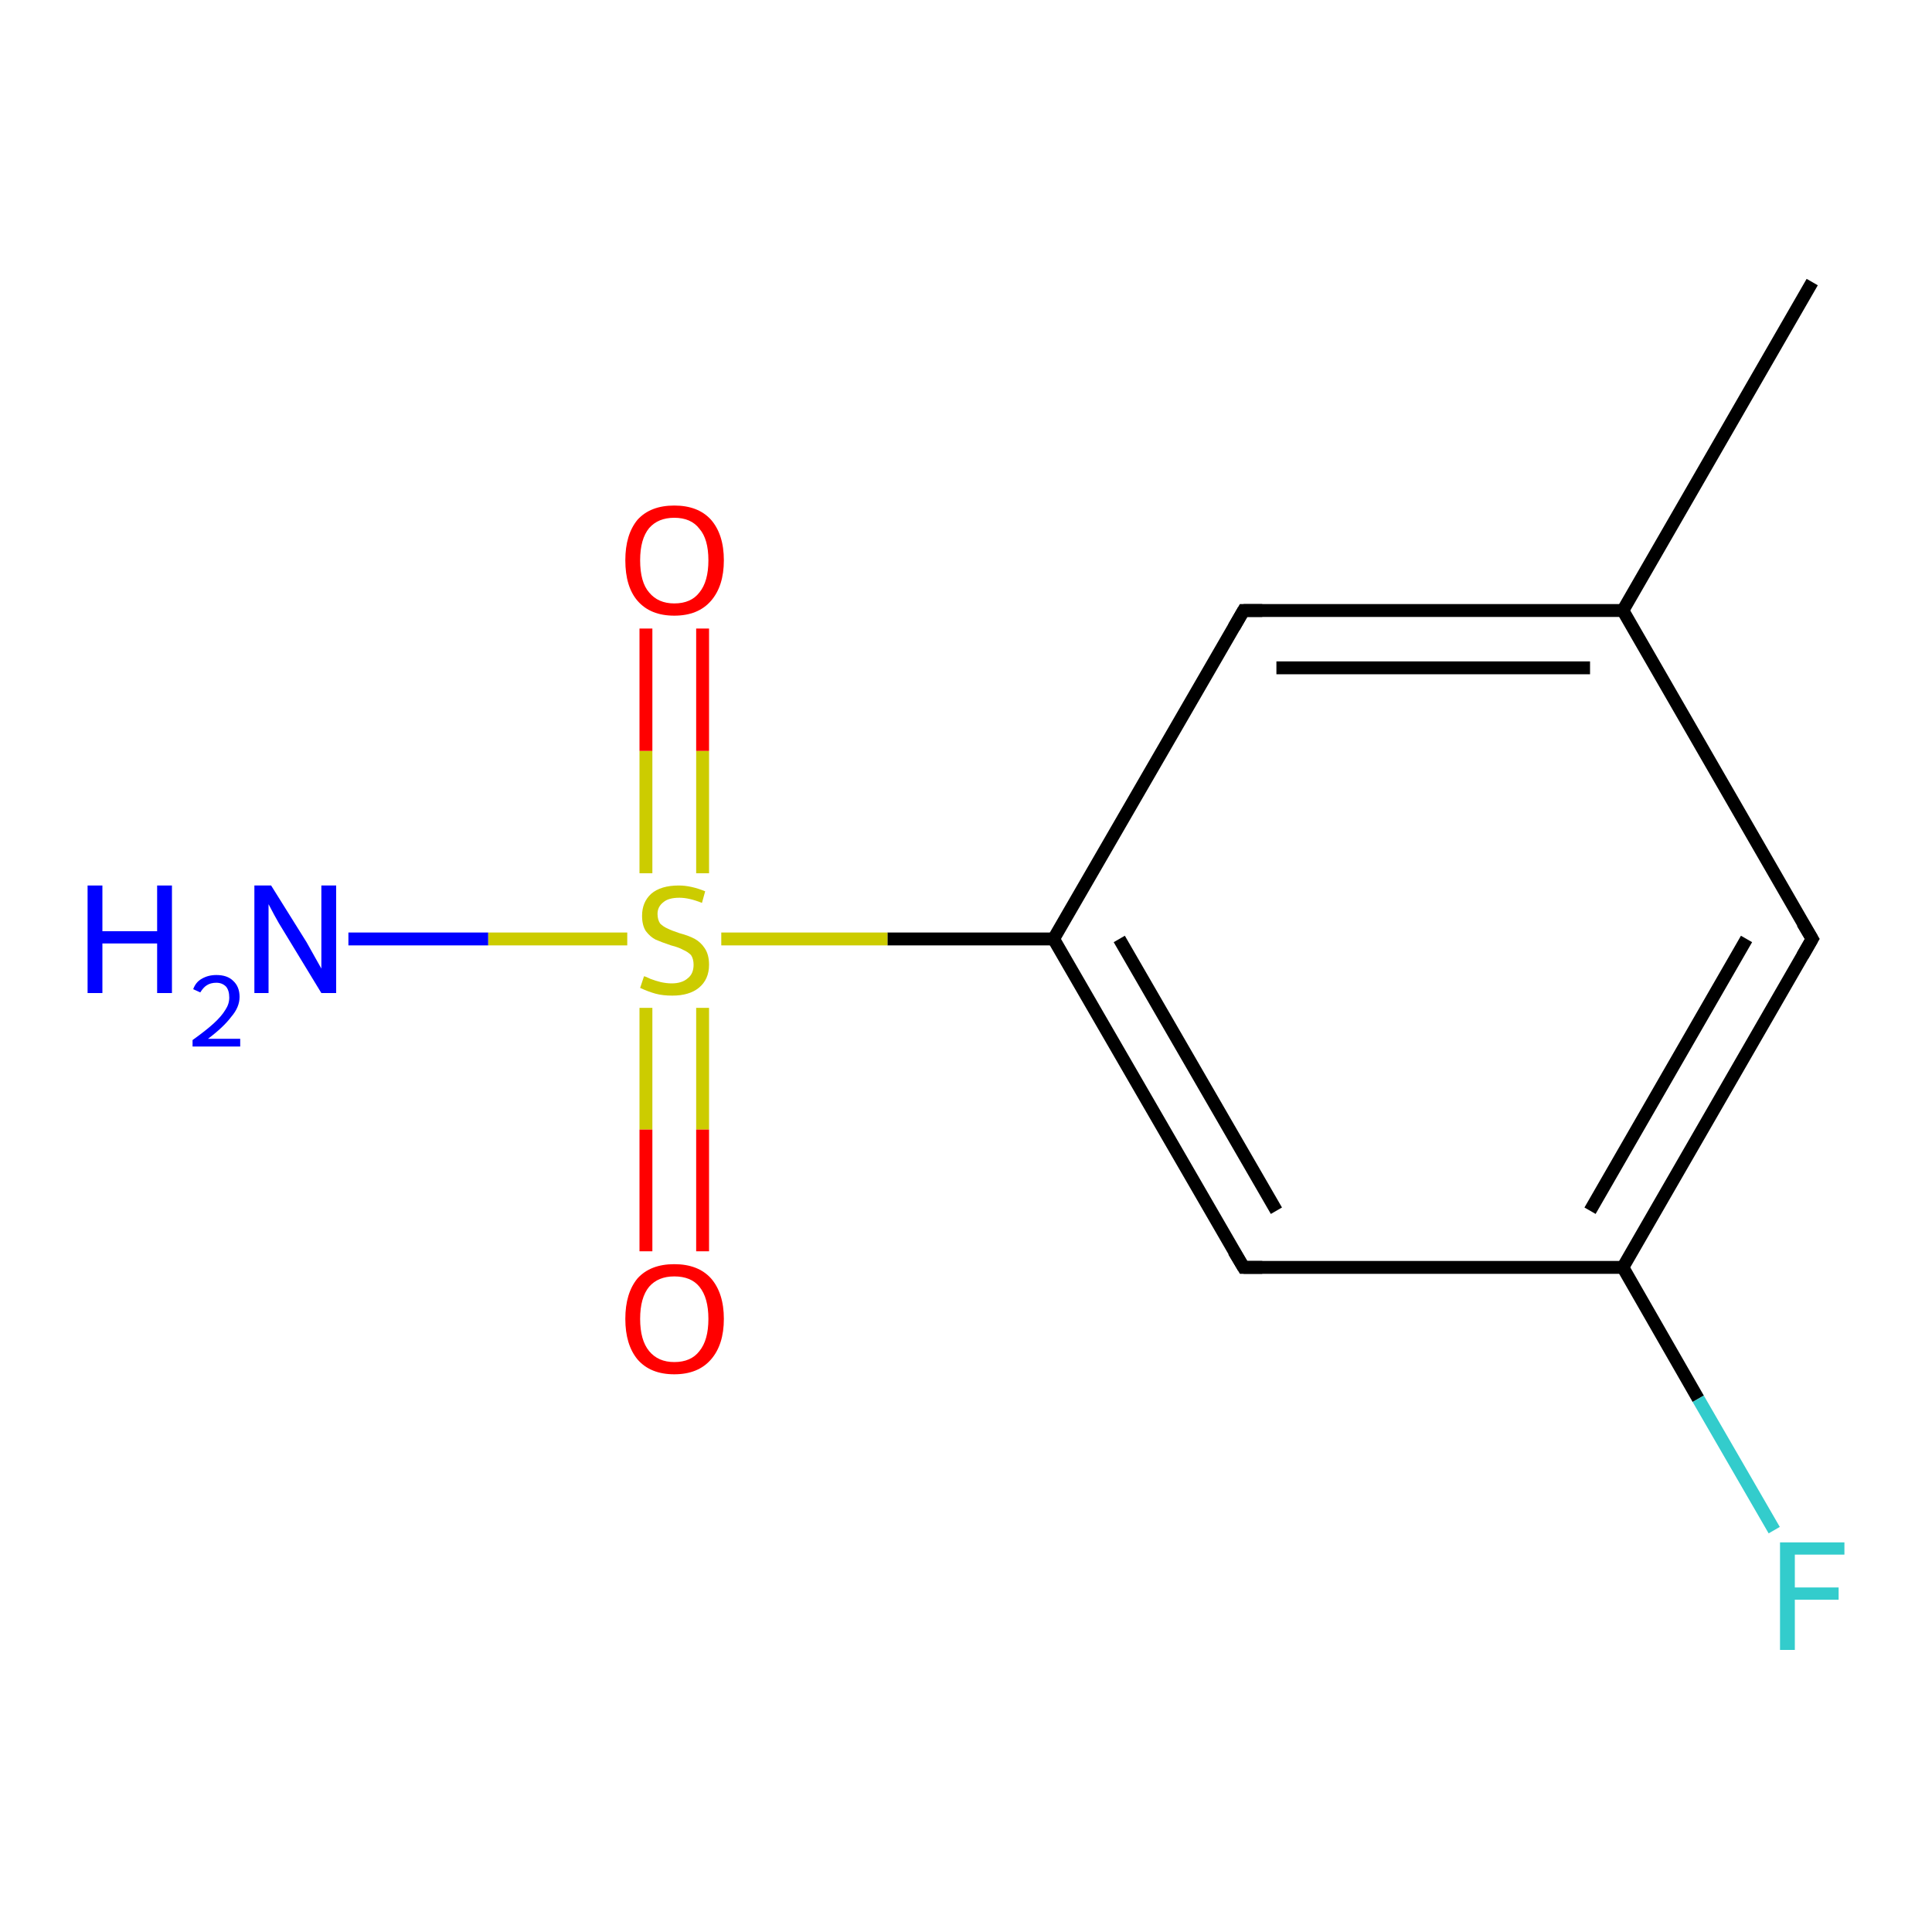 <?xml version='1.0' encoding='iso-8859-1'?>
<svg version='1.1' baseProfile='full'
              xmlns='http://www.w3.org/2000/svg'
                      xmlns:rdkit='http://www.rdkit.org/xml'
                      xmlns:xlink='http://www.w3.org/1999/xlink'
                  xml:space='preserve'
width='300px' height='300px' viewBox='0 0 300 300'>
<!-- END OF HEADER -->
<rect style='opacity:1.0;fill:#FFFFFF;stroke:none' width='300.0' height='300.0' x='0.0' y='0.0'> </rect>
<path class='bond-0 atom-0 atom-1' d='M 193.1,196.8 L 163.6,145.8' style='fill:none;fill-rule:evenodd;stroke:#000000;stroke-width:2.0px;stroke-linecap:butt;stroke-linejoin:miter;stroke-opacity:1' />
<path class='bond-0 atom-0 atom-1' d='M 198.2,188.0 L 173.8,145.8' style='fill:none;fill-rule:evenodd;stroke:#000000;stroke-width:2.0px;stroke-linecap:butt;stroke-linejoin:miter;stroke-opacity:1' />
<path class='bond-1 atom-1 atom-2' d='M 163.6,145.8 L 137.8,145.8' style='fill:none;fill-rule:evenodd;stroke:#000000;stroke-width:2.0px;stroke-linecap:butt;stroke-linejoin:miter;stroke-opacity:1' />
<path class='bond-1 atom-1 atom-2' d='M 137.8,145.8 L 112.0,145.8' style='fill:none;fill-rule:evenodd;stroke:#CCCC00;stroke-width:2.0px;stroke-linecap:butt;stroke-linejoin:miter;stroke-opacity:1' />
<path class='bond-2 atom-2 atom-3' d='M 97.4,145.8 L 75.8,145.8' style='fill:none;fill-rule:evenodd;stroke:#CCCC00;stroke-width:2.0px;stroke-linecap:butt;stroke-linejoin:miter;stroke-opacity:1' />
<path class='bond-2 atom-2 atom-3' d='M 75.8,145.8 L 54.1,145.8' style='fill:none;fill-rule:evenodd;stroke:#0000FF;stroke-width:2.0px;stroke-linecap:butt;stroke-linejoin:miter;stroke-opacity:1' />
<path class='bond-3 atom-2 atom-4' d='M 109.1,135.6 L 109.1,116.6' style='fill:none;fill-rule:evenodd;stroke:#CCCC00;stroke-width:2.0px;stroke-linecap:butt;stroke-linejoin:miter;stroke-opacity:1' />
<path class='bond-3 atom-2 atom-4' d='M 109.1,116.6 L 109.1,97.6' style='fill:none;fill-rule:evenodd;stroke:#FF0000;stroke-width:2.0px;stroke-linecap:butt;stroke-linejoin:miter;stroke-opacity:1' />
<path class='bond-3 atom-2 atom-4' d='M 100.3,135.6 L 100.3,116.6' style='fill:none;fill-rule:evenodd;stroke:#CCCC00;stroke-width:2.0px;stroke-linecap:butt;stroke-linejoin:miter;stroke-opacity:1' />
<path class='bond-3 atom-2 atom-4' d='M 100.3,116.6 L 100.3,97.6' style='fill:none;fill-rule:evenodd;stroke:#FF0000;stroke-width:2.0px;stroke-linecap:butt;stroke-linejoin:miter;stroke-opacity:1' />
<path class='bond-4 atom-2 atom-5' d='M 100.3,156.5 L 100.3,175.4' style='fill:none;fill-rule:evenodd;stroke:#CCCC00;stroke-width:2.0px;stroke-linecap:butt;stroke-linejoin:miter;stroke-opacity:1' />
<path class='bond-4 atom-2 atom-5' d='M 100.3,175.4 L 100.3,194.3' style='fill:none;fill-rule:evenodd;stroke:#FF0000;stroke-width:2.0px;stroke-linecap:butt;stroke-linejoin:miter;stroke-opacity:1' />
<path class='bond-4 atom-2 atom-5' d='M 109.1,156.5 L 109.1,175.4' style='fill:none;fill-rule:evenodd;stroke:#CCCC00;stroke-width:2.0px;stroke-linecap:butt;stroke-linejoin:miter;stroke-opacity:1' />
<path class='bond-4 atom-2 atom-5' d='M 109.1,175.4 L 109.1,194.3' style='fill:none;fill-rule:evenodd;stroke:#FF0000;stroke-width:2.0px;stroke-linecap:butt;stroke-linejoin:miter;stroke-opacity:1' />
<path class='bond-5 atom-1 atom-6' d='M 163.6,145.8 L 193.1,94.8' style='fill:none;fill-rule:evenodd;stroke:#000000;stroke-width:2.0px;stroke-linecap:butt;stroke-linejoin:miter;stroke-opacity:1' />
<path class='bond-6 atom-6 atom-7' d='M 193.1,94.8 L 252.0,94.8' style='fill:none;fill-rule:evenodd;stroke:#000000;stroke-width:2.0px;stroke-linecap:butt;stroke-linejoin:miter;stroke-opacity:1' />
<path class='bond-6 atom-6 atom-7' d='M 198.2,103.7 L 246.9,103.7' style='fill:none;fill-rule:evenodd;stroke:#000000;stroke-width:2.0px;stroke-linecap:butt;stroke-linejoin:miter;stroke-opacity:1' />
<path class='bond-7 atom-7 atom-8' d='M 252.0,94.8 L 281.4,43.8' style='fill:none;fill-rule:evenodd;stroke:#000000;stroke-width:2.0px;stroke-linecap:butt;stroke-linejoin:miter;stroke-opacity:1' />
<path class='bond-8 atom-7 atom-9' d='M 252.0,94.8 L 281.4,145.8' style='fill:none;fill-rule:evenodd;stroke:#000000;stroke-width:2.0px;stroke-linecap:butt;stroke-linejoin:miter;stroke-opacity:1' />
<path class='bond-9 atom-9 atom-10' d='M 281.4,145.8 L 252.0,196.8' style='fill:none;fill-rule:evenodd;stroke:#000000;stroke-width:2.0px;stroke-linecap:butt;stroke-linejoin:miter;stroke-opacity:1' />
<path class='bond-9 atom-9 atom-10' d='M 271.2,145.8 L 246.9,188.0' style='fill:none;fill-rule:evenodd;stroke:#000000;stroke-width:2.0px;stroke-linecap:butt;stroke-linejoin:miter;stroke-opacity:1' />
<path class='bond-10 atom-10 atom-11' d='M 252.0,196.8 L 263.7,217.2' style='fill:none;fill-rule:evenodd;stroke:#000000;stroke-width:2.0px;stroke-linecap:butt;stroke-linejoin:miter;stroke-opacity:1' />
<path class='bond-10 atom-10 atom-11' d='M 263.7,217.2 L 275.5,237.6' style='fill:none;fill-rule:evenodd;stroke:#33CCCC;stroke-width:2.0px;stroke-linecap:butt;stroke-linejoin:miter;stroke-opacity:1' />
<path class='bond-11 atom-10 atom-0' d='M 252.0,196.8 L 193.1,196.8' style='fill:none;fill-rule:evenodd;stroke:#000000;stroke-width:2.0px;stroke-linecap:butt;stroke-linejoin:miter;stroke-opacity:1' />
<path d='M 191.6,194.3 L 193.1,196.8 L 196.0,196.8' style='fill:none;stroke:#000000;stroke-width:2.0px;stroke-linecap:butt;stroke-linejoin:miter;stroke-opacity:1;' />
<path d='M 191.6,97.4 L 193.1,94.8 L 196.0,94.8' style='fill:none;stroke:#000000;stroke-width:2.0px;stroke-linecap:butt;stroke-linejoin:miter;stroke-opacity:1;' />
<path d='M 279.9,143.3 L 281.4,145.8 L 279.9,148.4' style='fill:none;stroke:#000000;stroke-width:2.0px;stroke-linecap:butt;stroke-linejoin:miter;stroke-opacity:1;' />
<path class='atom-2' d='M 100.0 151.6
Q 100.2 151.6, 101.0 152.0
Q 101.8 152.3, 102.6 152.5
Q 103.5 152.7, 104.3 152.7
Q 105.9 152.7, 106.8 151.9
Q 107.7 151.2, 107.7 149.8
Q 107.7 148.9, 107.3 148.3
Q 106.8 147.8, 106.1 147.5
Q 105.4 147.1, 104.2 146.8
Q 102.7 146.3, 101.8 145.9
Q 101.0 145.5, 100.3 144.6
Q 99.7 143.7, 99.7 142.2
Q 99.7 140.1, 101.1 138.8
Q 102.6 137.5, 105.4 137.5
Q 107.3 137.5, 109.5 138.4
L 109.0 140.2
Q 107.0 139.4, 105.5 139.4
Q 103.8 139.4, 103.0 140.1
Q 102.1 140.8, 102.1 141.9
Q 102.1 142.8, 102.5 143.4
Q 103.0 143.9, 103.7 144.2
Q 104.3 144.5, 105.5 144.9
Q 107.0 145.3, 107.9 145.8
Q 108.8 146.3, 109.4 147.2
Q 110.1 148.2, 110.1 149.8
Q 110.1 152.1, 108.5 153.4
Q 107.0 154.6, 104.4 154.6
Q 102.9 154.6, 101.8 154.3
Q 100.7 154.0, 99.4 153.4
L 100.0 151.6
' fill='#CCCC00'/>
<path class='atom-3' d='M 13.6 137.5
L 15.9 137.5
L 15.9 144.6
L 24.4 144.6
L 24.4 137.5
L 26.7 137.5
L 26.7 154.2
L 24.4 154.2
L 24.4 146.5
L 15.9 146.5
L 15.9 154.2
L 13.6 154.2
L 13.6 137.5
' fill='#0000FF'/>
<path class='atom-3' d='M 30.0 153.6
Q 30.4 152.5, 31.3 152.0
Q 32.3 151.4, 33.6 151.4
Q 35.3 151.4, 36.2 152.3
Q 37.2 153.2, 37.2 154.8
Q 37.2 156.4, 35.9 157.9
Q 34.7 159.5, 32.3 161.3
L 37.3 161.3
L 37.3 162.5
L 29.9 162.5
L 29.9 161.5
Q 32.0 160.0, 33.2 158.9
Q 34.4 157.8, 35.0 156.8
Q 35.6 155.9, 35.6 154.9
Q 35.6 153.8, 35.1 153.2
Q 34.5 152.6, 33.6 152.6
Q 32.7 152.6, 32.1 153.0
Q 31.6 153.3, 31.1 154.1
L 30.0 153.6
' fill='#0000FF'/>
<path class='atom-3' d='M 42.1 137.5
L 47.6 146.3
Q 48.1 147.2, 49.0 148.8
Q 49.9 150.4, 49.9 150.4
L 49.9 137.5
L 52.2 137.5
L 52.2 154.2
L 49.9 154.2
L 44.0 144.5
Q 43.3 143.4, 42.6 142.1
Q 41.9 140.8, 41.7 140.4
L 41.7 154.2
L 39.5 154.2
L 39.5 137.5
L 42.1 137.5
' fill='#0000FF'/>
<path class='atom-4' d='M 97.1 87.0
Q 97.1 83.0, 99.0 80.7
Q 101.0 78.5, 104.7 78.5
Q 108.4 78.5, 110.4 80.7
Q 112.4 83.0, 112.4 87.0
Q 112.4 91.0, 110.4 93.3
Q 108.4 95.6, 104.7 95.6
Q 101.0 95.6, 99.0 93.3
Q 97.1 91.1, 97.1 87.0
M 104.7 93.7
Q 107.3 93.7, 108.6 92.0
Q 110.0 90.3, 110.0 87.0
Q 110.0 83.7, 108.6 82.1
Q 107.3 80.4, 104.7 80.4
Q 102.2 80.4, 100.8 82.0
Q 99.4 83.7, 99.4 87.0
Q 99.4 90.4, 100.8 92.0
Q 102.2 93.7, 104.7 93.7
' fill='#FF0000'/>
<path class='atom-5' d='M 97.1 204.8
Q 97.1 200.8, 99.0 198.5
Q 101.0 196.3, 104.7 196.3
Q 108.4 196.3, 110.4 198.5
Q 112.4 200.8, 112.4 204.8
Q 112.4 208.8, 110.4 211.1
Q 108.4 213.4, 104.7 213.4
Q 101.0 213.4, 99.0 211.1
Q 97.1 208.8, 97.1 204.8
M 104.7 211.5
Q 107.3 211.5, 108.6 209.8
Q 110.0 208.1, 110.0 204.8
Q 110.0 201.5, 108.6 199.8
Q 107.3 198.2, 104.7 198.2
Q 102.2 198.2, 100.8 199.8
Q 99.4 201.5, 99.4 204.8
Q 99.4 208.1, 100.8 209.8
Q 102.2 211.5, 104.7 211.5
' fill='#FF0000'/>
<path class='atom-11' d='M 276.4 239.5
L 286.4 239.5
L 286.4 241.4
L 278.7 241.4
L 278.7 246.5
L 285.5 246.5
L 285.5 248.4
L 278.7 248.4
L 278.7 256.2
L 276.4 256.2
L 276.4 239.5
' fill='#33CCCC'/>
</svg>
